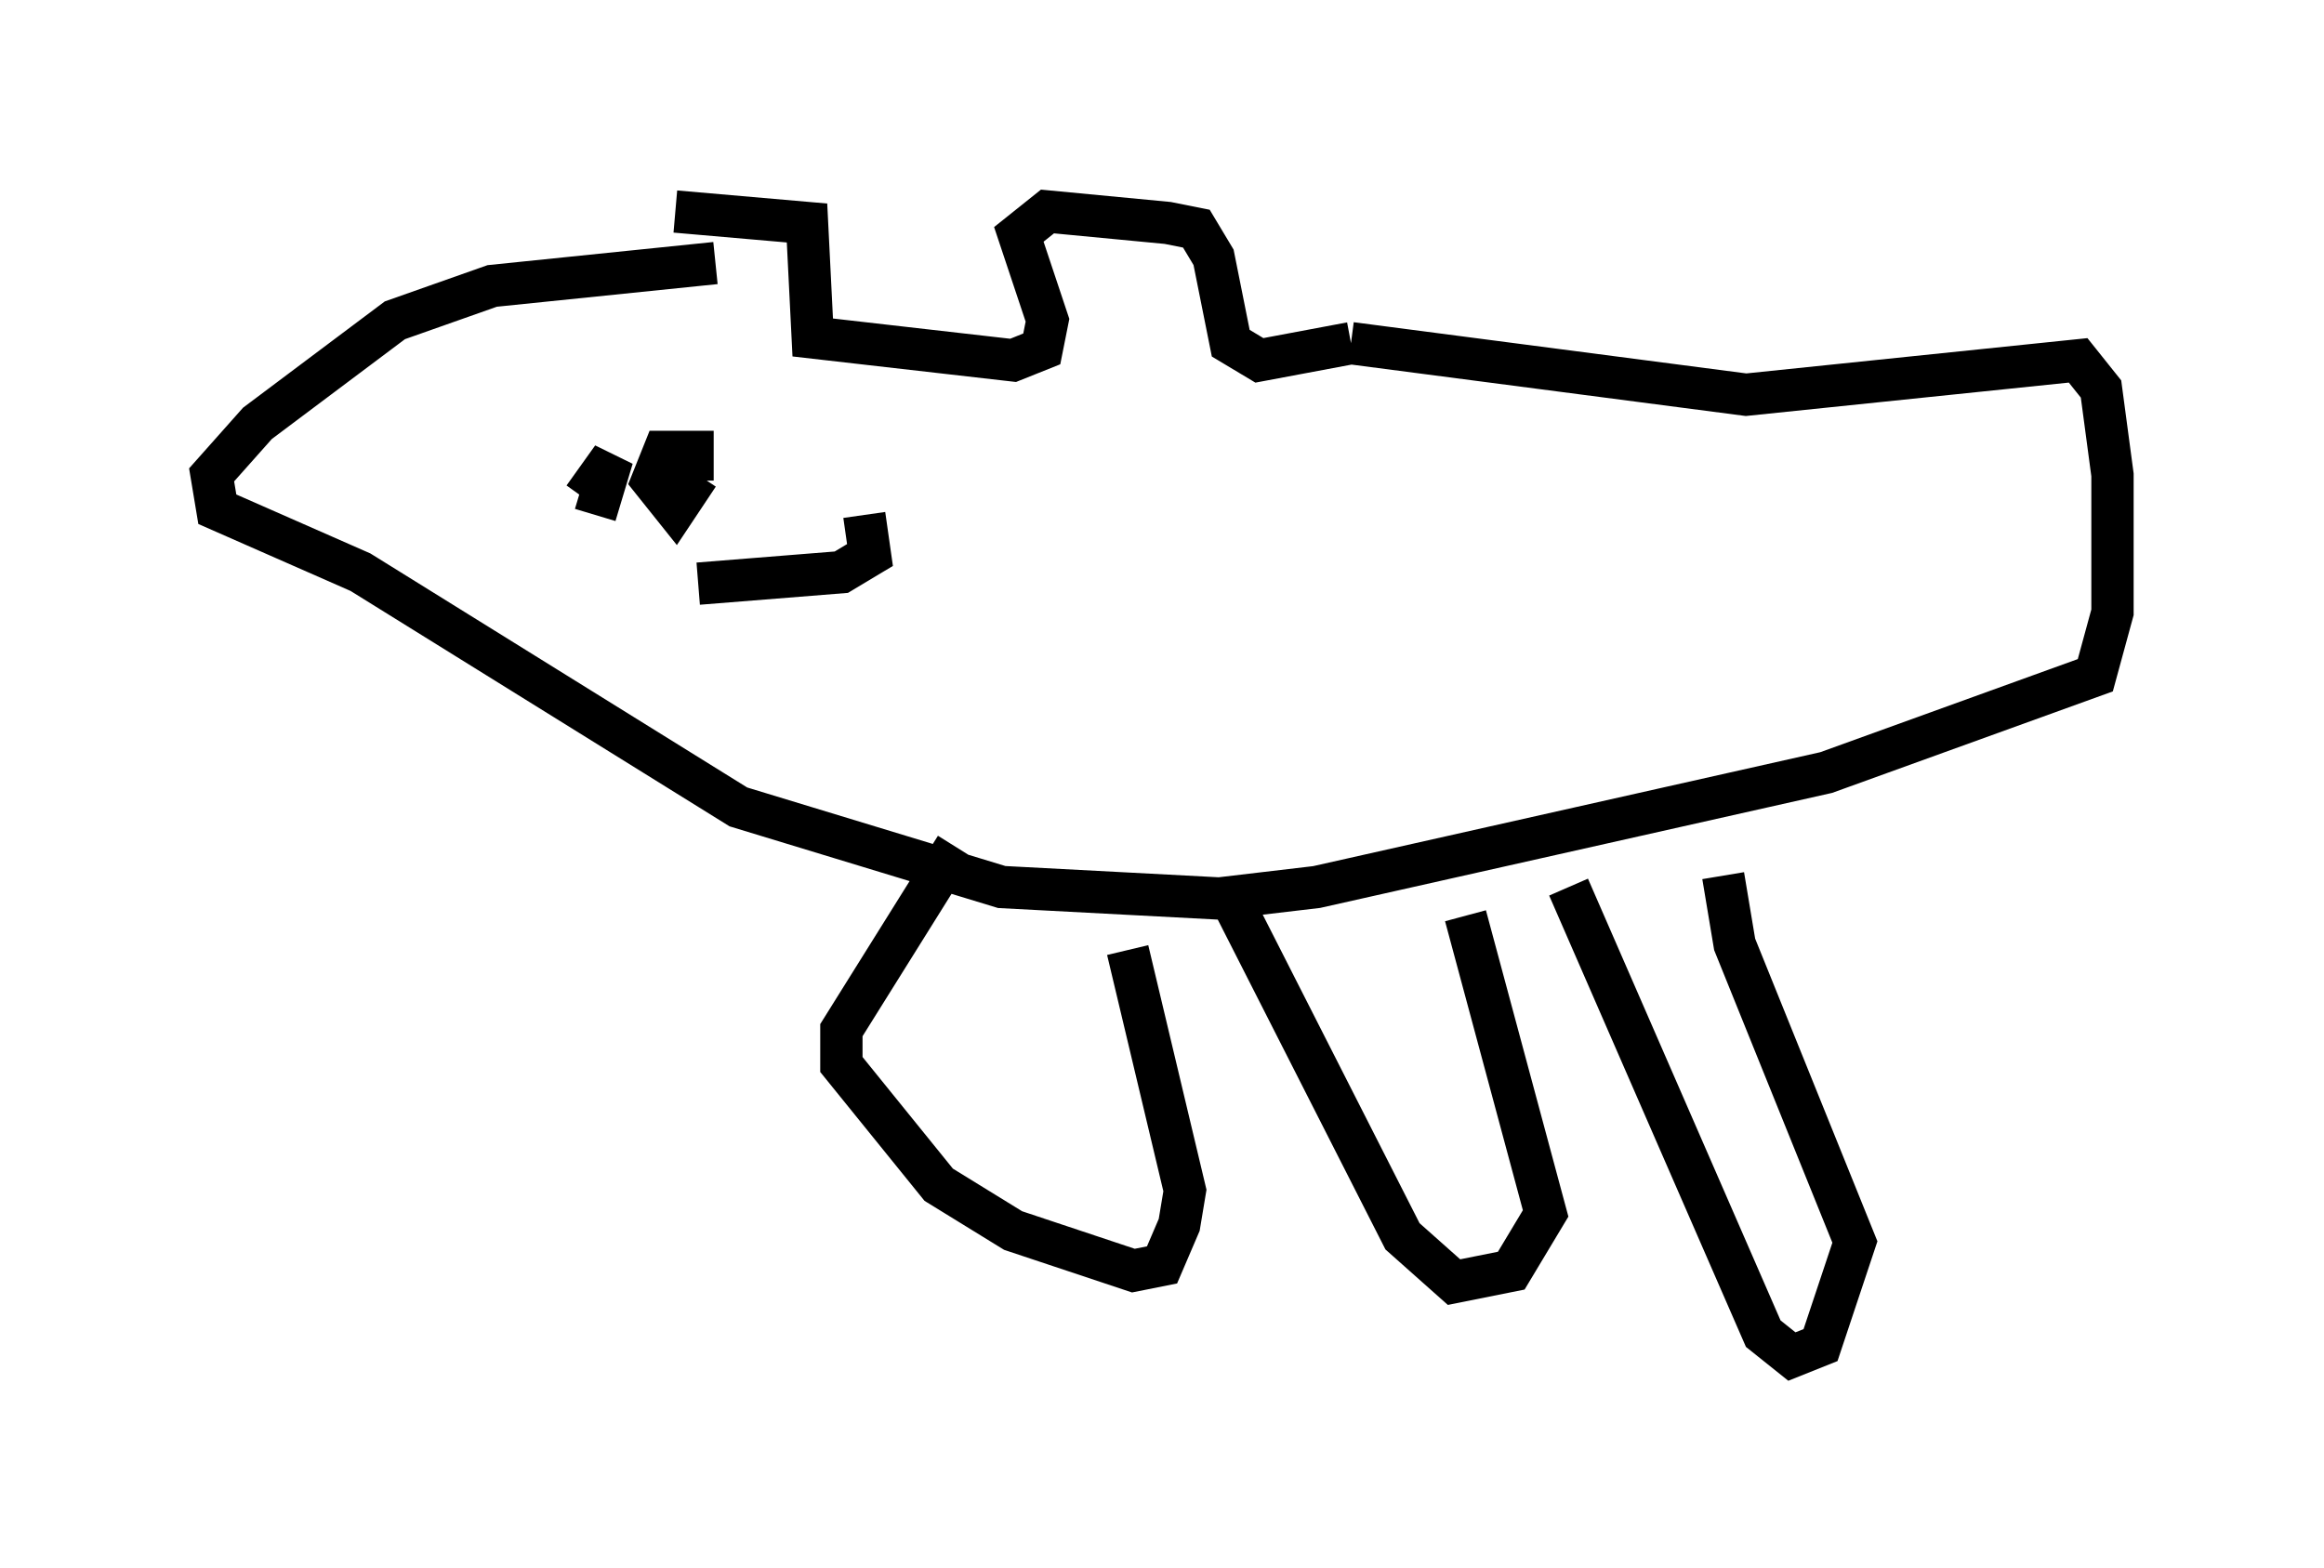 <?xml version="1.0" encoding="utf-8" ?>
<svg baseProfile="full" height="37.063" version="1.1" width="54.925" xmlns="http://www.w3.org/2000/svg" xmlns:ev="http://www.w3.org/2001/xml-events" xmlns:xlink="http://www.w3.org/1999/xlink"><defs /><rect fill="white" height="37.063" width="54.925" x="0" y="0" /><path d="M13.796, 5.677 m2.165, -0.677 l3.112, 0.271 0.135, 2.706 l4.736, 0.541 0.677, -0.271 l0.135, -0.677 -0.677, -2.03 l0.677, -0.541 2.842, 0.271 l0.677, 0.135 0.406, 0.677 l0.406, 2.03 0.677, 0.406 l2.165, -0.406 m0.0, 0.0 l9.337, 1.218 7.848, -0.812 l0.541, 0.677 0.271, 2.03 l0.0, 3.248 -0.406, 1.488 l-6.36, 2.3 -12.043, 2.706 l-2.3, 0.271 -5.142, -0.271 l-6.225, -1.894 -8.931, -5.548 l-3.383, -1.488 -0.135, -0.812 l1.083, -1.218 3.248, -2.436 l2.3, -0.812 5.277, -0.541 m-2.842, 5.954 l0.406, -1.353 -0.677, 0.947 m2.571, -0.406 l0.0, -0.677 -0.677, 0.0 l-0.271, 0.677 0.541, 0.677 l0.541, -0.812 m0.0, 2.571 l3.383, -0.271 0.677, -0.406 l-0.135, -0.947 m2.165, 7.848 l-2.706, 4.33 0.0, 0.812 l2.3, 2.842 1.759, 1.083 l2.842, 0.947 0.677, -0.135 l0.406, -0.947 0.135, -0.812 l-1.353, -5.683 m2.3, -1.488 l4.195, 8.254 1.218, 1.083 l1.353, -0.271 0.812, -1.353 l-1.894, -7.036 m2.436, -0.677 l4.601, 10.555 0.677, 0.541 l0.677, -0.271 0.812, -2.436 l-2.842, -7.036 -0.271, -1.624 " fill="none" stroke="black" stroke-width="1" /></svg>